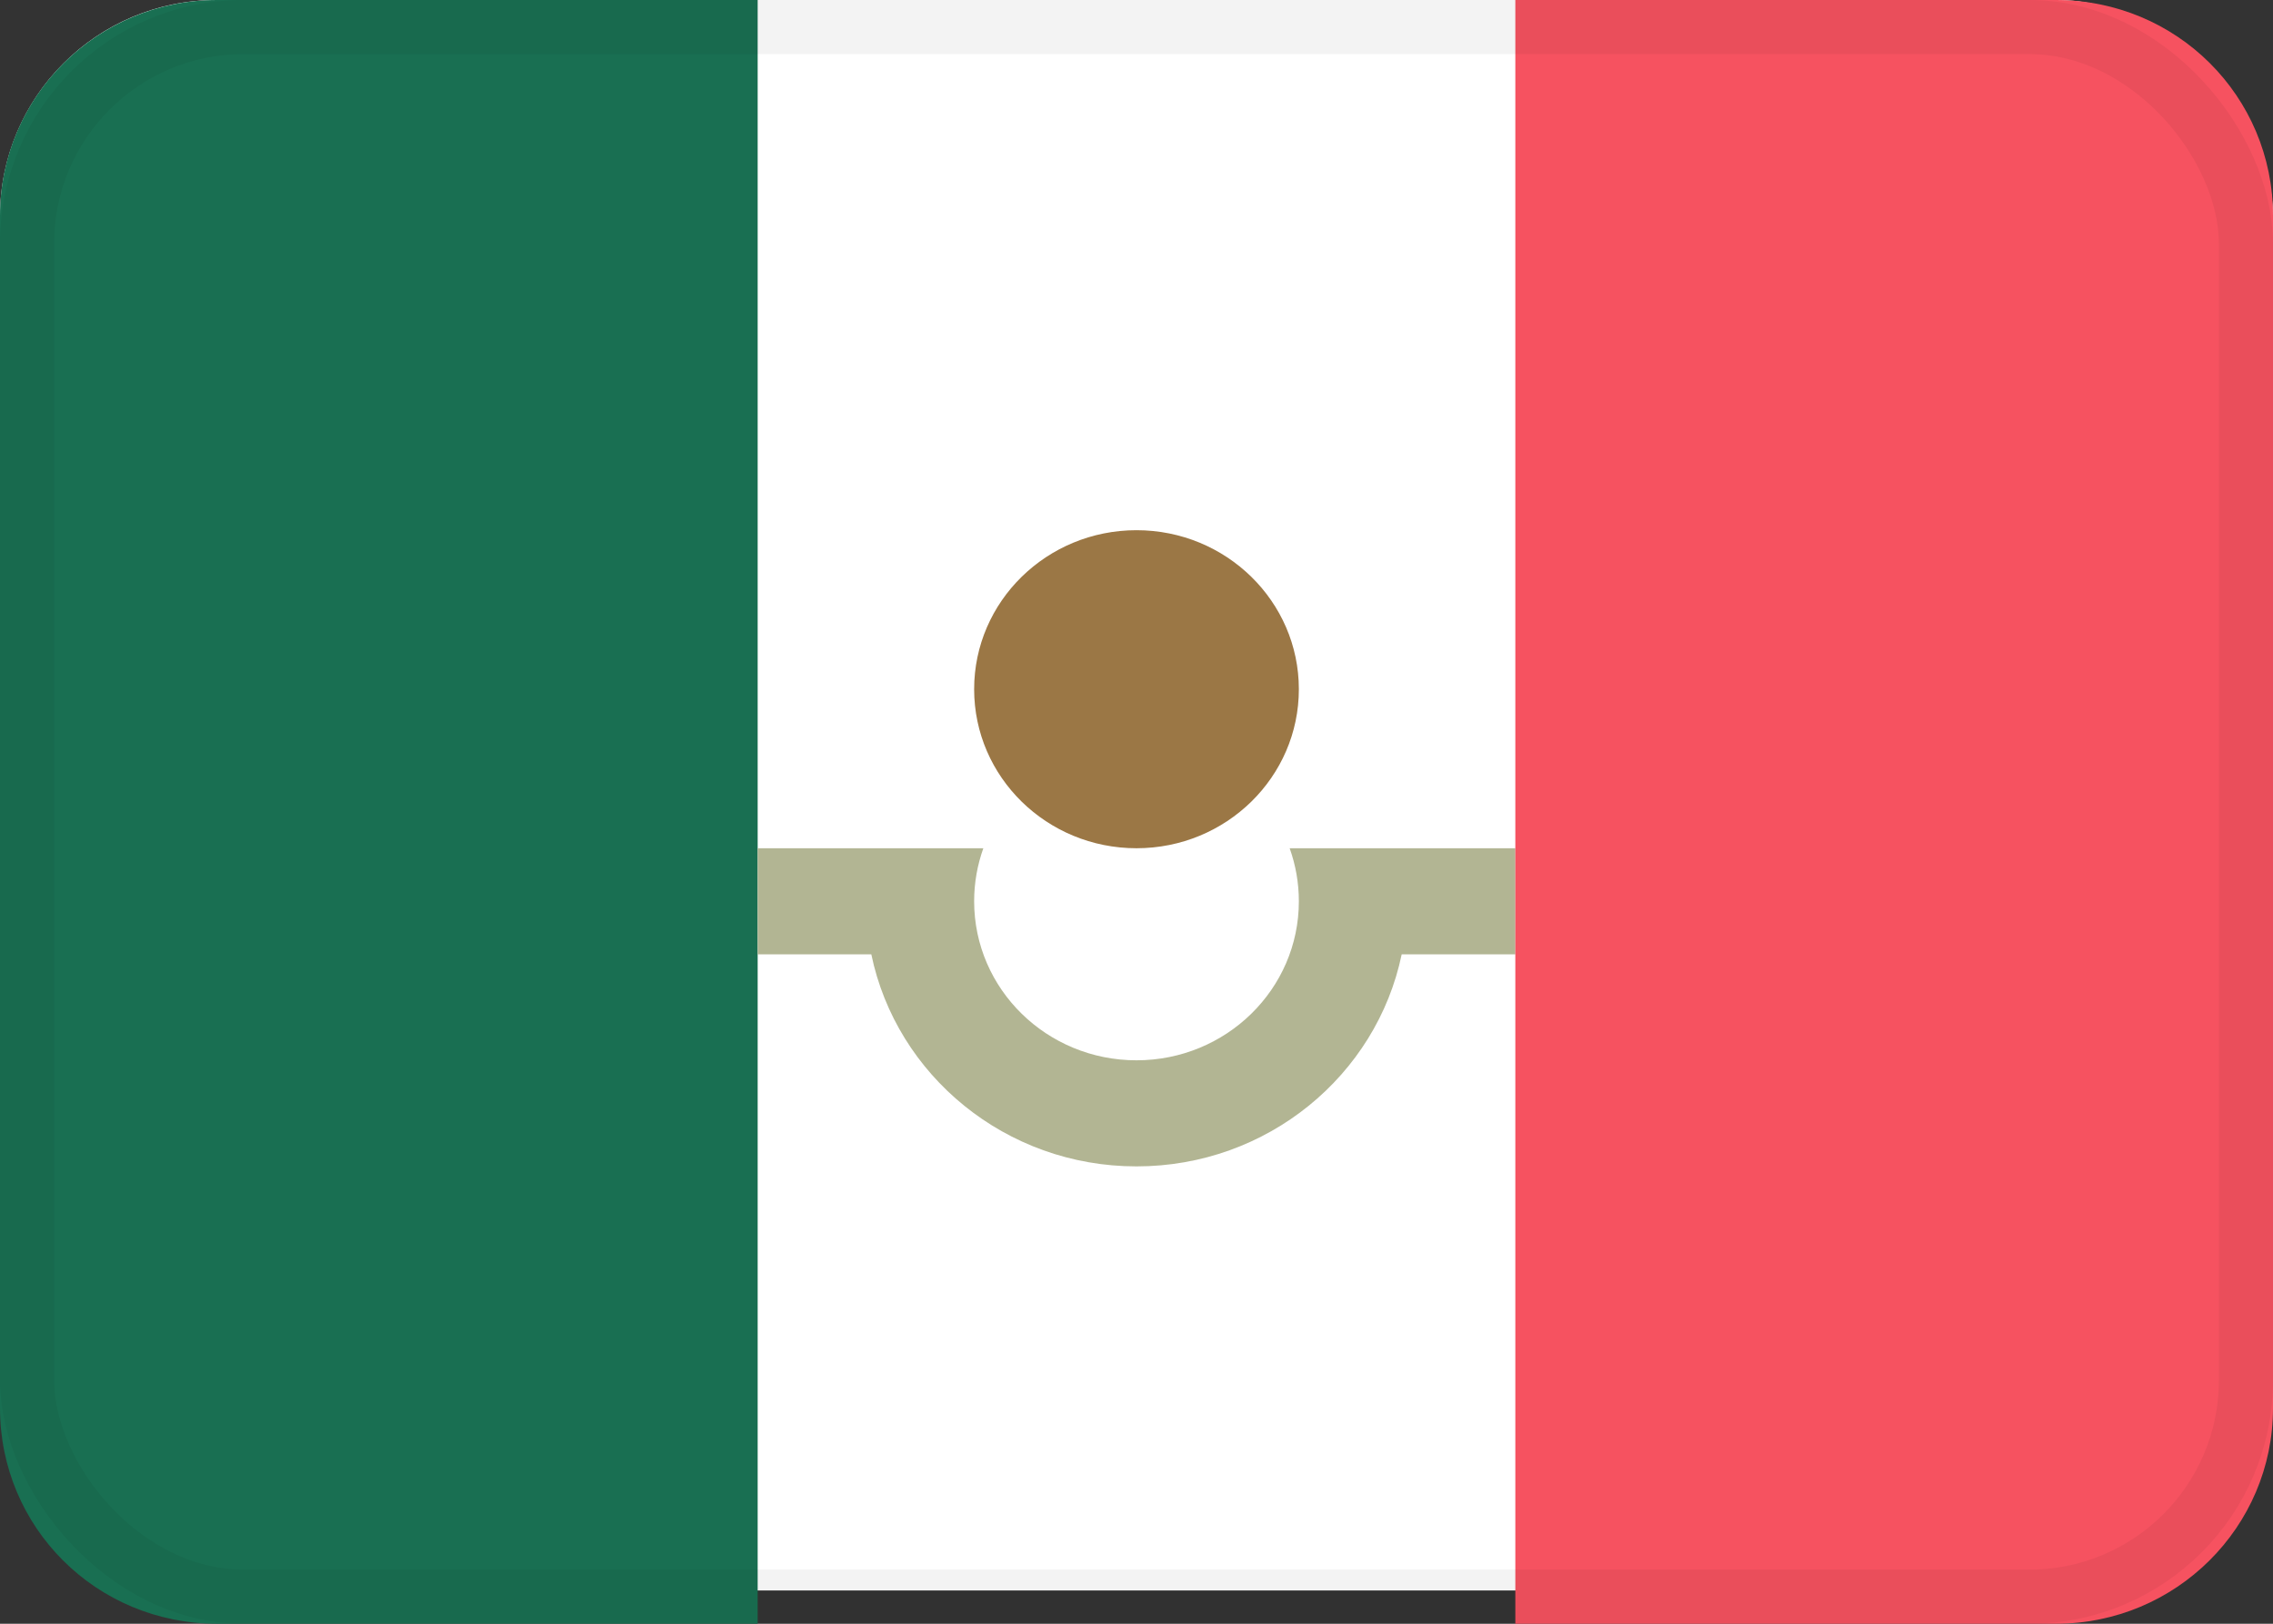 <?xml version="1.0" encoding="UTF-8"?>
<svg width="21px" height="15px" viewBox="0 0 21 15" version="1.1" xmlns="http://www.w3.org/2000/svg" xmlns:xlink="http://www.w3.org/1999/xlink">
    <rect x="0" y="0" width="21" height="15" fill="#333333" stroke="none"/>
    <!-- Generator: Sketch 48.2 (47327) - http://www.bohemiancoding.com/sketch -->
    <title>MX</title>
    <desc>Created with Sketch.</desc>
    <defs>
        <rect id="path-1" x="0" y="0" width="21" height="14.693" rx="2"></rect>
        <rect id="path-3" x="0" y="0" width="21" height="15" rx="2"></rect>
    </defs>
    <g id="Server-Location-Full-List" stroke="none" stroke-width="1" fill="none" fill-rule="evenodd" transform="translate(-19, -928)">
        <g id="banners" transform="translate(18, 256)">
            <g id="MX" transform="translate(1, 672)">
                <mask id="mask-2" fill="white">
                    <use xlink:href="#path-1"></use>
                </mask>
                <use id="background" fill="#FFFFFF" xlink:href="#path-1"></use>
                <path d="M2.006,0 C0.898,0 0,0.893 0,1.992 L0,13.008 C0,14.108 0.887,15 2.006,15 L7,15 L7,0 L2.006,0 Z" id="left" fill="#196F52"></path>
                <ellipse id="gold" fill="#9B7745" cx="10.5" cy="6.367" rx="1.5" ry="1.469"></ellipse>
                <path d="M12.95,8.816 C12.718,9.934 11.709,10.775 10.5,10.775 C9.291,10.775 8.282,9.934 8.05,8.816 L7,8.816 L7,7.836 L8.05,7.836 L9.085,7.836 C9.03,7.99 9,8.154 9,8.326 C9,9.138 9.672,9.795 10.5,9.795 C11.328,9.795 12,9.138 12,8.326 C12,8.154 11.97,7.99 11.915,7.836 L12.95,7.836 L14,7.836 L14,8.816 L12.95,8.816 Z" id="symbol" fill="#B2B593"></path>
                <path d="M14,0 L14,15 L18.994,15 C20.102,15 21,14.107 21,13.008 L21,1.992 C21,0.892 20.113,0 18.994,0 L14,0 Z" id="right" fill="#F65260"></path>
                <mask id="mask-4" fill="white">
                    <use xlink:href="#path-3"></use>
                </mask>
                <rect stroke-opacity="0.05" stroke="#000000" stroke-width="0.5" x="0.25" y="0.25" width="20.5" height="14.5" rx="2"></rect>
            </g>
        </g>
    </g>
</svg>